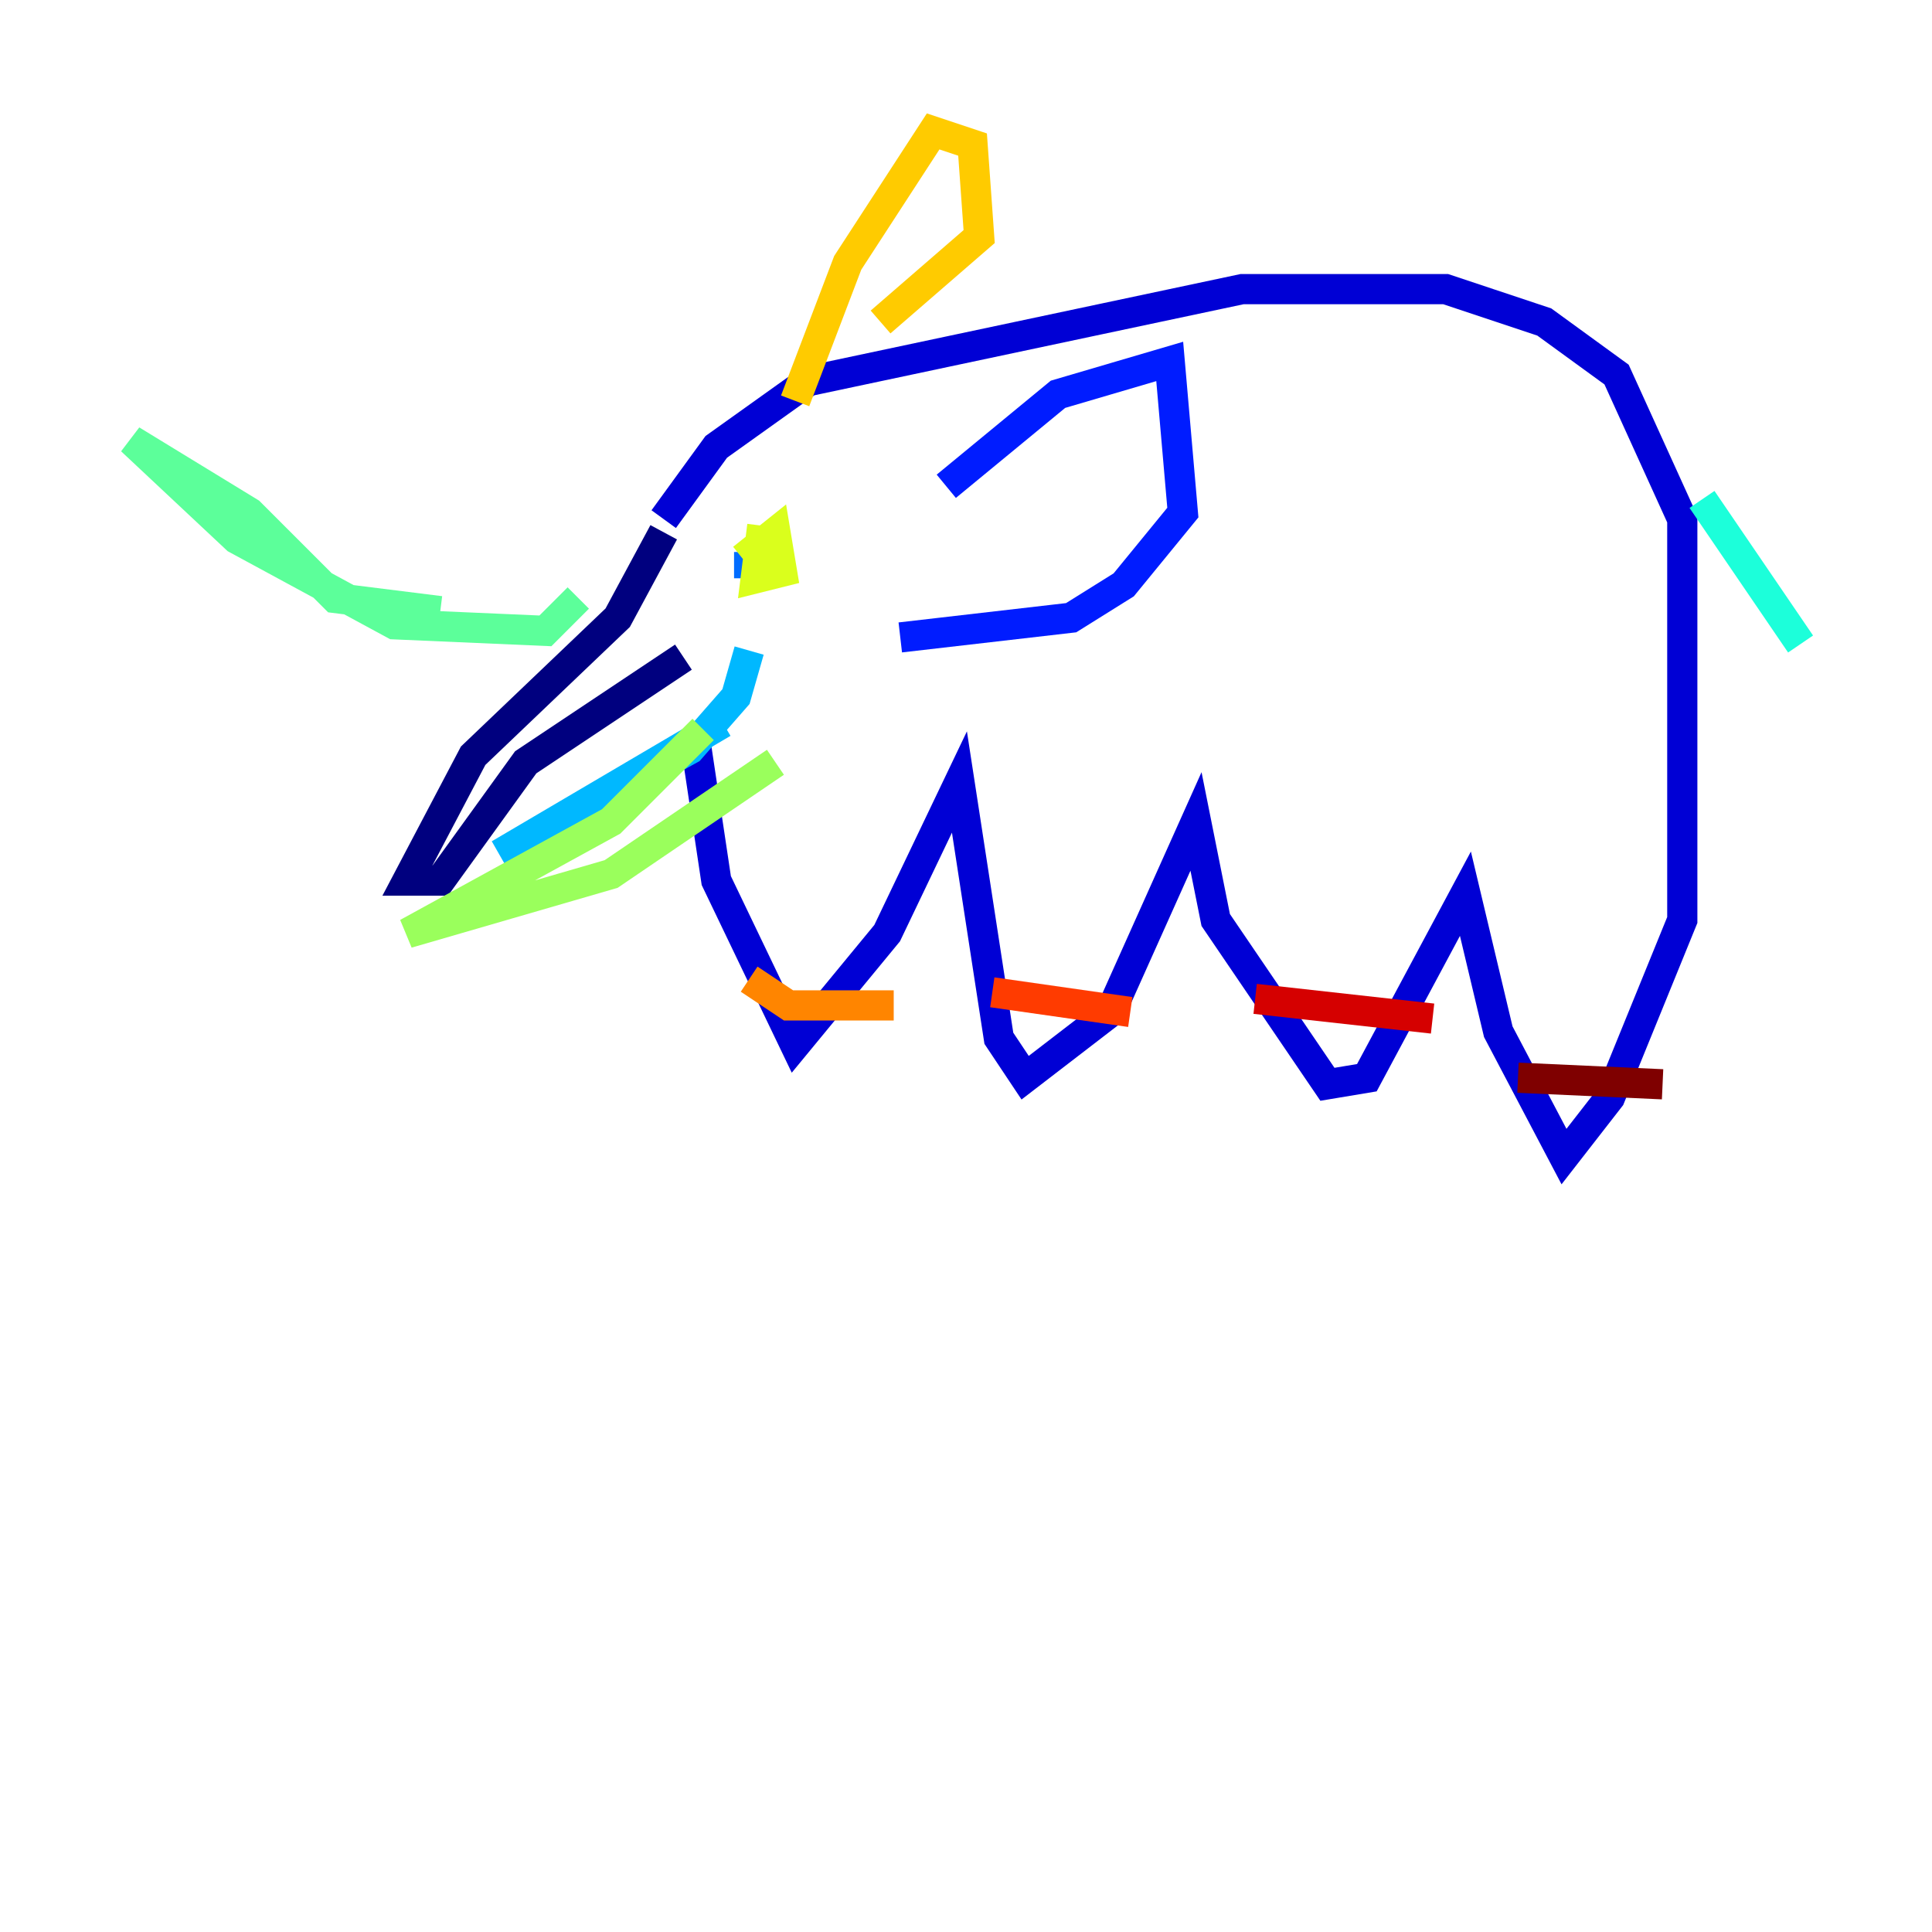 <?xml version="1.0" encoding="utf-8" ?>
<svg baseProfile="tiny" height="128" version="1.2" viewBox="0,0,128,128" width="128" xmlns="http://www.w3.org/2000/svg" xmlns:ev="http://www.w3.org/2001/xml-events" xmlns:xlink="http://www.w3.org/1999/xlink"><defs /><polyline fill="none" points="43.973,35.265 40.925,40.925 31.347,50.068 26.993,58.34 29.17,58.34 34.83,50.503 45.279,43.537" stroke="#00007f" stroke-width="2" /><polyline fill="none" points="43.973,34.395 47.456,29.605 53.551,25.252 82.286,19.157 95.782,19.157 102.313,21.333 107.102,24.816 111.456,34.395 111.456,60.952 106.667,72.707 103.619,76.626 99.265,68.354 97.088,59.211 90.558,71.401 87.946,71.837 80.544,60.952 79.238,54.422 73.578,67.048 67.918,71.401 66.177,68.789 63.565,51.809 58.776,61.823 52.68,69.225 47.456,58.34 46.15,49.633" stroke="#0000d5" stroke-width="2" /><polyline fill="none" points="62.694,32.218 70.095,26.122 77.497,23.946 78.367,33.959 74.449,38.748 70.966,40.925 59.646,42.231" stroke="#001cff" stroke-width="2" /><polyline fill="none" points="49.633,36.571 49.633,38.313" stroke="#006cff" stroke-width="2" /><polyline fill="none" points="49.633,43.102 48.762,46.15 45.714,49.633 33.088,56.599 47.891,47.891" stroke="#00b8ff" stroke-width="2" /><polyline fill="none" points="112.762,33.088 119.293,42.667" stroke="#1cffda" stroke-width="2" /><polyline fill="none" points="38.313,39.619 36.136,41.796 26.122,41.361 15.674,35.701 8.707,29.17 16.544,33.959 22.204,39.619 29.17,40.49" stroke="#5cff9a" stroke-width="2" /><polyline fill="none" points="46.585,48.327 40.49,54.422 26.993,61.823 40.49,57.905 51.374,50.503" stroke="#9aff5c" stroke-width="2" /><polyline fill="none" points="50.503,34.83 50.068,38.313 51.809,37.878 51.374,35.265 49.197,37.007" stroke="#daff1c" stroke-width="2" /><polyline fill="none" points="52.68,26.558 56.163,17.415 61.823,8.707 64.435,9.578 64.871,15.674 58.34,21.333" stroke="#ffcb00" stroke-width="2" /><polyline fill="none" points="49.633,64.871 52.245,66.612 59.211,66.612" stroke="#ff8500" stroke-width="2" /><polyline fill="none" points="65.742,65.742 74.884,67.048" stroke="#ff3b00" stroke-width="2" /><polyline fill="none" points="83.156,66.177 94.912,67.483" stroke="#d50000" stroke-width="2" /><polyline fill="none" points="100.571,71.401 110.15,71.837" stroke="#7f0000" stroke-width="2" /></svg>